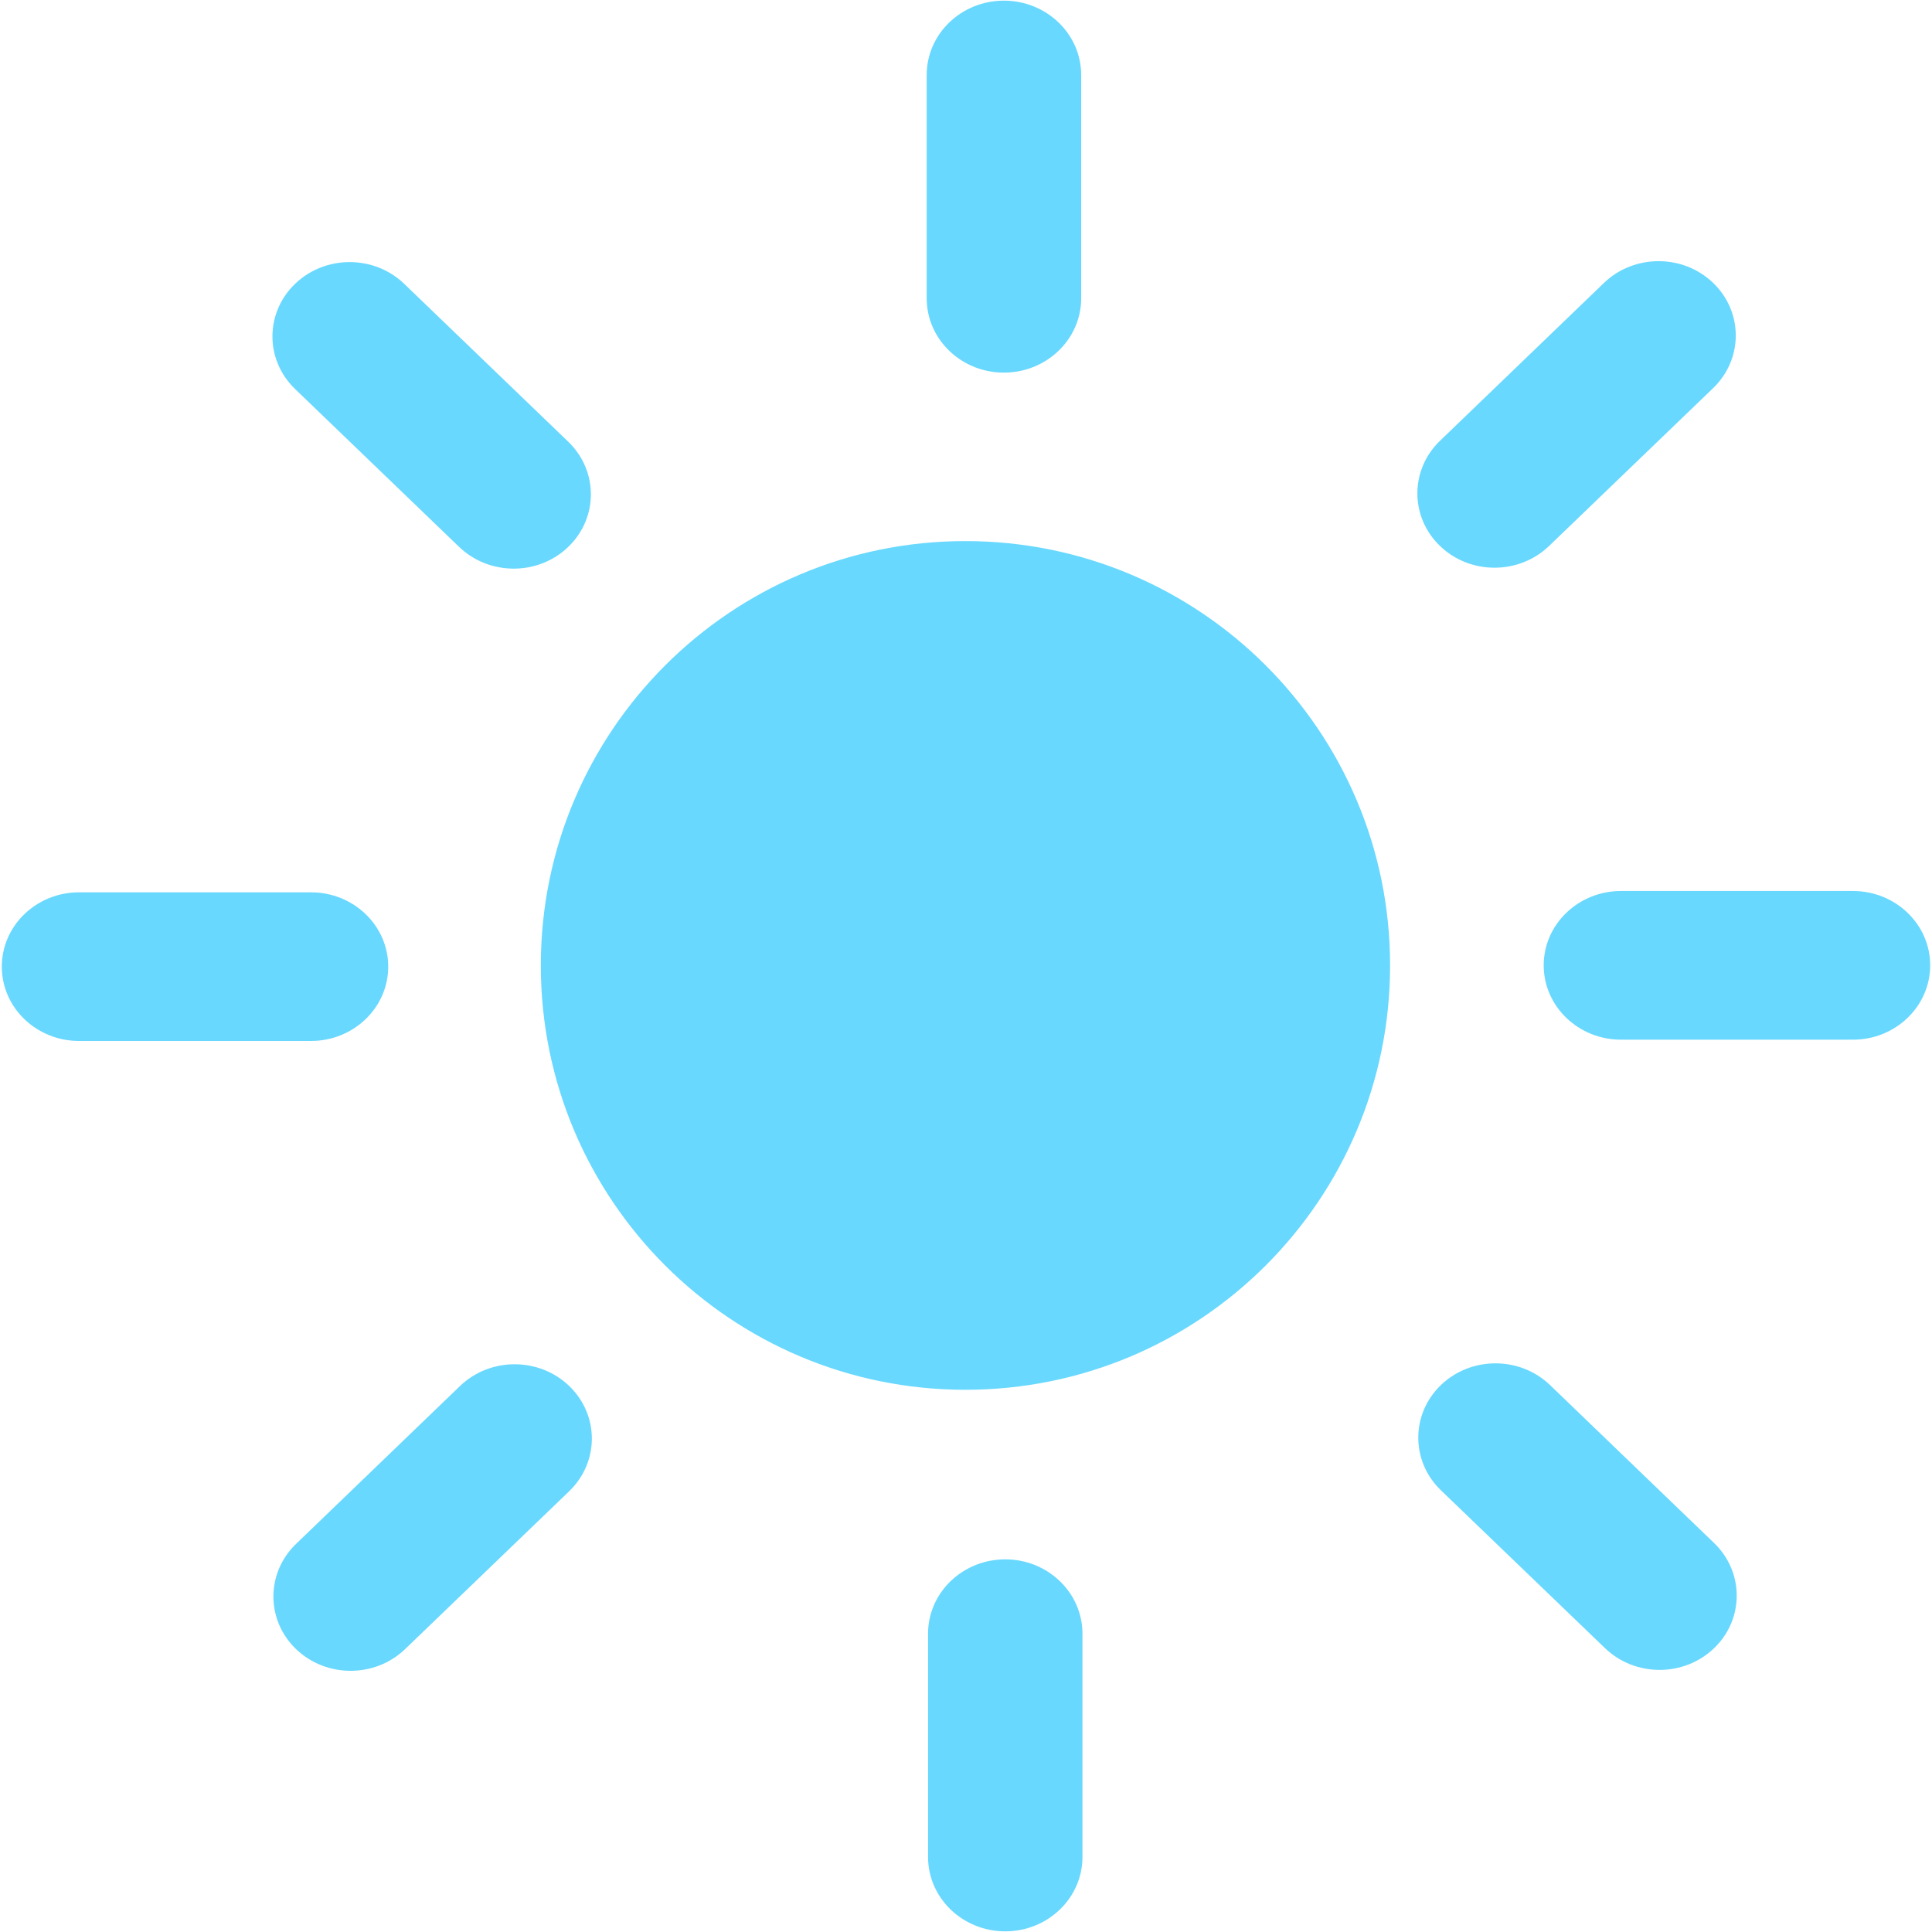 <?xml version="1.0" standalone="no"?><!DOCTYPE svg PUBLIC "-//W3C//DTD SVG 1.1//EN" "http://www.w3.org/Graphics/SVG/1.1/DTD/svg11.dtd"><svg t="1603120834519" class="icon" viewBox="0 0 1024 1024" version="1.1" xmlns="http://www.w3.org/2000/svg" p-id="28896" xmlns:xlink="http://www.w3.org/1999/xlink" width="128" height="128"><defs><style type="text/css"></style></defs><path d="M511.68 286.787c-124.272 0-225.033 100.7-225.033 224.913s100.761 224.913 225.033 224.913c124.333 0 225.093-100.7 225.093-224.913s-100.76-224.913-225.093-224.913z m309.394 2.557l86.936-83.64c15.981-15.402 15.981-40.372 0-55.754-15.98-15.381-41.91-15.362-57.89 0.02l-86.897 83.66c-15.981 15.403-15.981 40.353 0 55.734 15.94 15.38 41.87 15.38 57.852-0.021z m161.008 182.903H859.188c-22.613 0-40.992 17.639-40.992 39.393s18.379 39.414 40.992 39.414h122.895c22.613 0 40.952-17.659 40.952-39.414s-18.34-39.393-40.953-39.393zM821.592 734.157c-15.98-15.402-41.91-15.402-57.89-0.04-15.981 15.403-15.981 40.353 0 55.754l86.937 83.641c15.98 15.421 41.91 15.421 57.89 0.04 15.981-15.382 15.941-40.353-0.04-55.734l-86.897-83.66z m-288.777 92.33c-22.613 0-40.931 17.659-40.931 39.433v118.299c0 21.774 18.318 39.433 40.931 39.433 22.574 0 40.911-17.659 40.911-39.433V865.92c0.001-21.774-18.337-39.433-40.911-39.433z m-289.016-91.851l-86.877 83.661c-16.001 15.402-16.001 40.352-0.04 55.733 16.001 15.382 41.911 15.382 57.892-0.02l86.918-83.64c15.981-15.421 16.001-40.353 0.02-55.754-15.983-15.381-41.913-15.362-57.913 0.019z m-38.034-222.296c0-21.754-18.339-39.393-40.953-39.393H41.917c-22.614 0-40.952 17.639-40.952 39.393s18.338 39.393 40.952 39.393h122.894c22.614 0 40.953-17.639 40.953-39.393z m37.534-222.516c16.001 15.402 41.931 15.421 57.892 0.04 15.981-15.381 15.981-40.353-0.02-55.754l-86.897-83.64c-15.981-15.402-41.91-15.402-57.89-0.02s-15.981 40.332 0.02 55.733l86.896 83.641z m288.797-92.331c22.574 0 40.953-17.639 40.953-39.414V39.76c0-21.774-18.379-39.414-40.953-39.414-22.613 0-40.93 17.639-40.93 39.414v118.32c0 21.775 18.317 39.414 40.93 39.414z" fill="#68d8fe" p-id="28897"></path></svg>